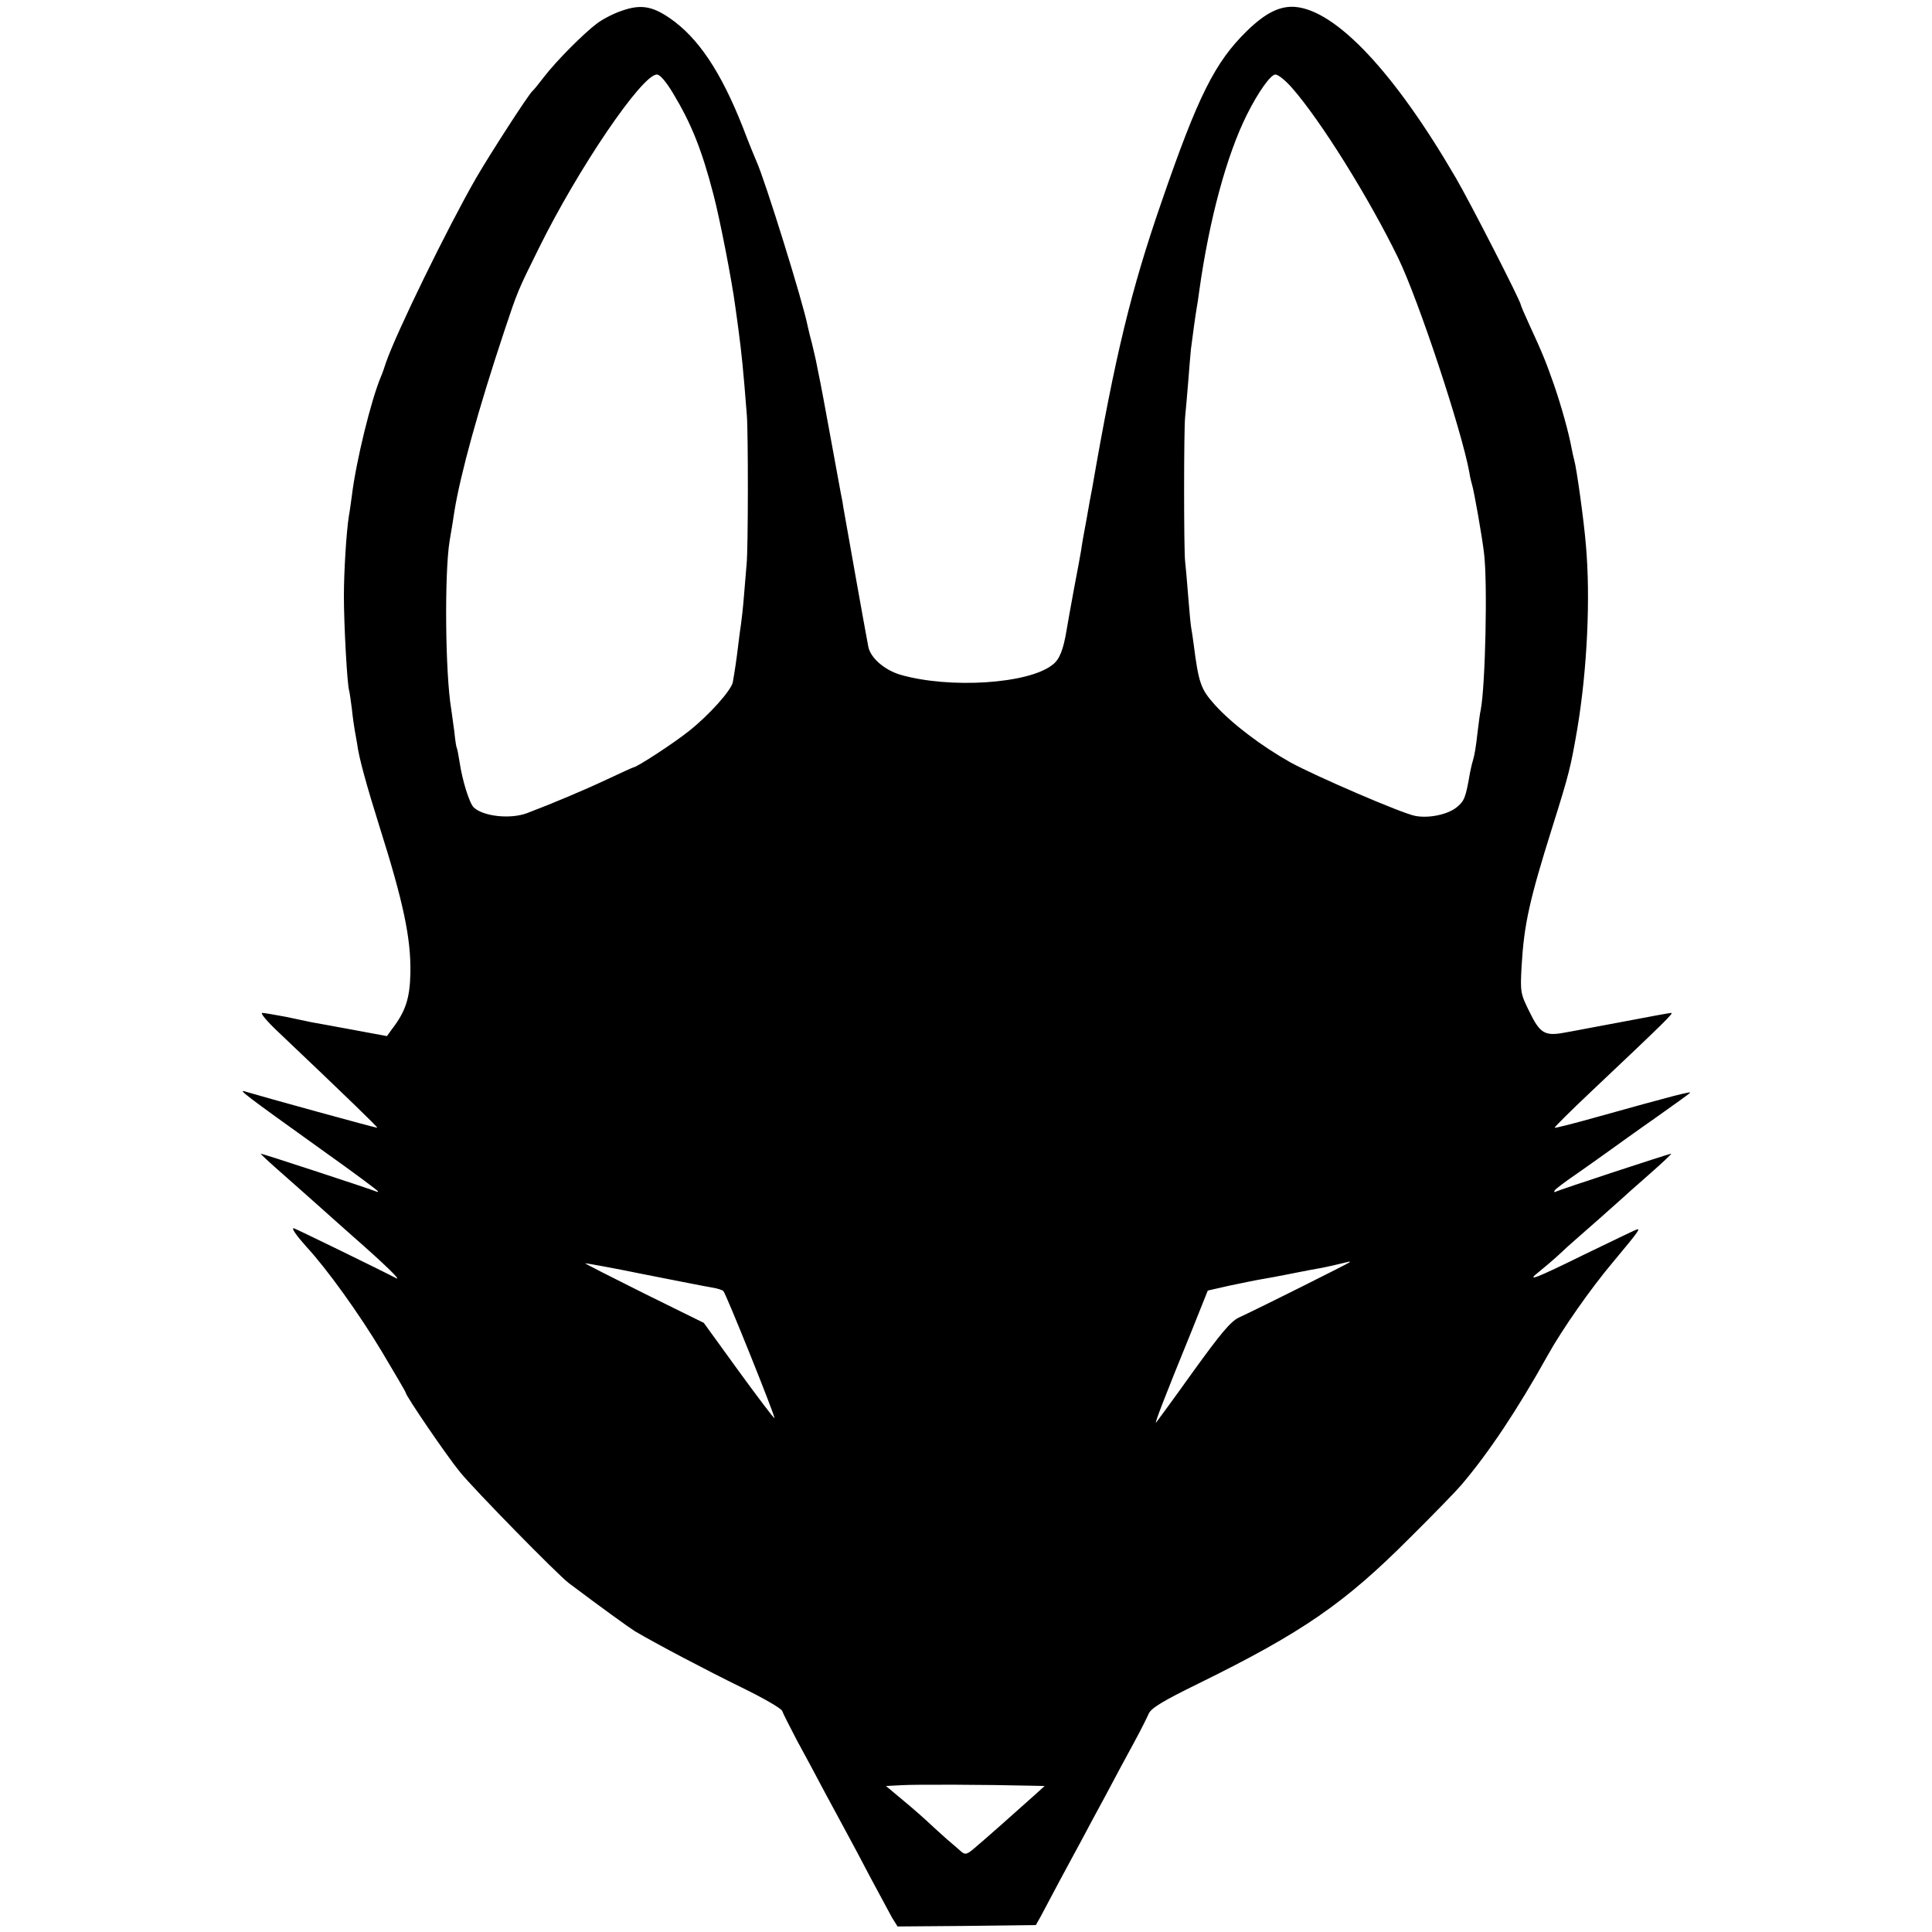 <?xml version="1.0" standalone="no"?>
<!DOCTYPE svg PUBLIC "-//W3C//DTD SVG 20010904//EN"
 "http://www.w3.org/TR/2001/REC-SVG-20010904/DTD/svg10.dtd">
<svg version="1.0" xmlns="http://www.w3.org/2000/svg"
 width="700pt" height="700pt" viewBox="0 0 700 700"
 preserveAspectRatio="xMidYMid meet">
<g transform="translate(0,700) scale(0.1,-0.1)"
fill="#000000" stroke="none">
<path d="M2253 6961 c-28 -9 -69 -30 -90 -46 -47 -35 -147 -135 -193 -195 -19
-25 -37 -47 -41 -50 -14 -12 -151 -224 -204 -315 -103 -179 -291 -564 -327
-670 -5 -16 -13 -39 -18 -50 -36 -86 -90 -307 -105 -430 -4 -27 -8 -61 -11
-75 -9 -56 -18 -201 -18 -290 0 -104 12 -322 19 -342 2 -7 6 -37 10 -67 3 -30
8 -64 10 -75 2 -12 6 -34 9 -51 6 -49 34 -150 81 -300 87 -275 114 -404 112
-530 -2 -92 -17 -139 -67 -204 l-18 -25 -124 23 c-67 12 -134 25 -148 27 -14
3 -56 12 -95 20 -38 7 -77 14 -85 14 -8 0 17 -30 55 -66 254 -241 364 -348
362 -350 -2 -2 -415 112 -478 131 -30 10 -1 -12 274 -209 114 -81 207 -150
207 -153 0 -2 -3 -2 -7 0 -9 5 -411 137 -418 137 -3 0 35 -35 83 -77 48 -42
107 -95 132 -117 25 -23 79 -70 119 -106 113 -99 178 -162 156 -151 -57 30
-367 181 -371 181 -9 0 11 -28 46 -67 75 -81 192 -244 274 -381 47 -79 86
-145 86 -148 0 -11 150 -231 197 -288 53 -65 353 -371 394 -402 113 -85 218
-161 239 -174 76 -45 264 -144 387 -204 78 -38 144 -76 147 -85 3 -9 27 -56
53 -106 27 -49 73 -135 102 -190 30 -55 66 -122 81 -150 15 -27 53 -99 85
-160 32 -60 67 -125 77 -143 l20 -32 251 2 250 3 17 30 c9 17 40 75 69 130 30
55 66 123 81 150 15 28 53 100 86 160 32 61 78 146 102 190 24 44 48 92 54
106 9 20 49 45 182 110 376 185 528 290 766 529 86 85 169 171 185 190 100
118 202 271 313 470 51 92 155 241 236 337 95 114 103 125 83 117 -8 -3 -91
-43 -186 -89 -177 -87 -215 -102 -165 -63 16 13 47 39 69 59 22 21 51 47 65
59 30 26 149 131 164 145 6 6 50 45 99 88 48 42 85 77 82 77 -7 0 -409 -132
-419 -138 -5 -3 -6 -1 -3 5 3 5 37 31 74 56 37 26 91 64 120 85 28 20 104 75
170 121 65 46 122 87 126 91 9 8 -61 -10 -333 -86 -85 -24 -156 -42 -157 -40
-2 2 58 61 133 132 269 254 299 284 289 284 -5 0 -82 -14 -170 -31 -88 -16
-184 -35 -214 -40 -74 -14 -91 -4 -130 76 -32 65 -33 70 -28 164 9 152 28 239
112 506 61 194 66 216 90 355 36 216 48 475 31 665 -7 88 -34 280 -42 307 -3
10 -7 30 -10 45 -10 54 -36 149 -64 230 -29 82 -38 106 -91 221 -16 35 -29 65
-29 68 0 12 -183 370 -235 459 -222 382 -434 608 -583 620 -55 4 -107 -22
-173 -86 -117 -114 -178 -236 -310 -619 -111 -320 -169 -560 -252 -1040 -3
-14 -12 -63 -20 -110 -9 -47 -18 -98 -20 -115 -3 -16 -14 -79 -26 -140 -11
-60 -23 -126 -26 -145 -12 -74 -26 -110 -52 -129 -87 -69 -372 -87 -550 -36
-58 17 -109 61 -117 102 -13 68 -72 400 -91 508 -2 17 -7 39 -9 50 -4 22 -32
174 -40 218 -14 77 -33 180 -41 217 -3 14 -7 34 -9 45 -2 11 -9 38 -14 60 -6
22 -13 51 -16 65 -16 83 -154 527 -185 595 -5 11 -28 67 -50 125 -79 200 -161
323 -264 394 -64 44 -106 51 -174 27z m185 -298 c67 -111 105 -206 147 -368
23 -87 67 -313 79 -405 4 -25 8 -61 11 -80 12 -90 18 -148 31 -315 5 -63 5
-485 -1 -540 -2 -27 -7 -81 -10 -120 -3 -38 -8 -81 -10 -95 -2 -14 -7 -47 -10
-75 -6 -52 -14 -104 -20 -137 -6 -30 -87 -120 -158 -176 -53 -43 -190 -132
-201 -132 -2 0 -46 -20 -97 -44 -85 -40 -197 -87 -289 -122 -61 -23 -160 -12
-194 21 -16 17 -41 97 -51 165 -4 24 -8 47 -10 50 -2 3 -6 30 -9 60 -4 30 -9
66 -11 80 -22 129 -25 493 -6 610 7 41 15 89 17 105 22 137 87 372 181 655 48
144 49 147 125 300 143 290 374 630 428 630 11 0 32 -24 58 -67z m2242 20
c105 -119 281 -402 386 -618 74 -153 230 -624 258 -778 2 -15 7 -35 10 -45 7
-23 36 -186 43 -247 13 -105 5 -477 -12 -567 -3 -11 -7 -46 -11 -77 -7 -62
-11 -85 -18 -109 -3 -9 -7 -28 -10 -42 -15 -88 -20 -102 -47 -124 -32 -27
-102 -42 -152 -32 -48 9 -361 144 -452 194 -105 59 -213 141 -274 209 -50 56
-58 77 -76 218 -3 23 -7 50 -9 60 -2 11 -7 63 -11 115 -4 52 -9 109 -11 125
-5 38 -5 479 0 525 2 19 7 76 11 125 4 50 8 103 10 120 6 48 17 128 21 150 2
10 6 37 9 60 36 258 99 492 173 640 41 82 86 145 103 145 10 0 36 -21 59 -47z
m-2100 -4348 c19 -3 38 -9 41 -13 10 -10 189 -456 185 -460 -2 -2 -60 75 -130
171 l-126 174 -215 106 c-118 59 -215 108 -215 110 0 1 96 -16 213 -40 116
-23 228 -45 247 -48z m2309 91 c-4 -4 -325 -165 -401 -200 -29 -14 -65 -57
-164 -194 -70 -98 -131 -181 -135 -186 -8 -9 27 83 129 333 l58 145 79 18 c44
9 96 20 115 23 19 3 67 12 107 20 39 8 87 17 105 20 27 5 53 11 107 24 2 1 2
-1 0 -3z m-1149 -1896 l45 -1 -41 -37 c-60 -54 -174 -155 -212 -187 -29 -25
-35 -26 -50 -13 -9 8 -32 28 -51 44 -18 16 -48 43 -66 60 -18 17 -60 54 -94
82 l-61 51 58 3 c48 3 309 2 472 -2z"/>
</g>
</svg>

